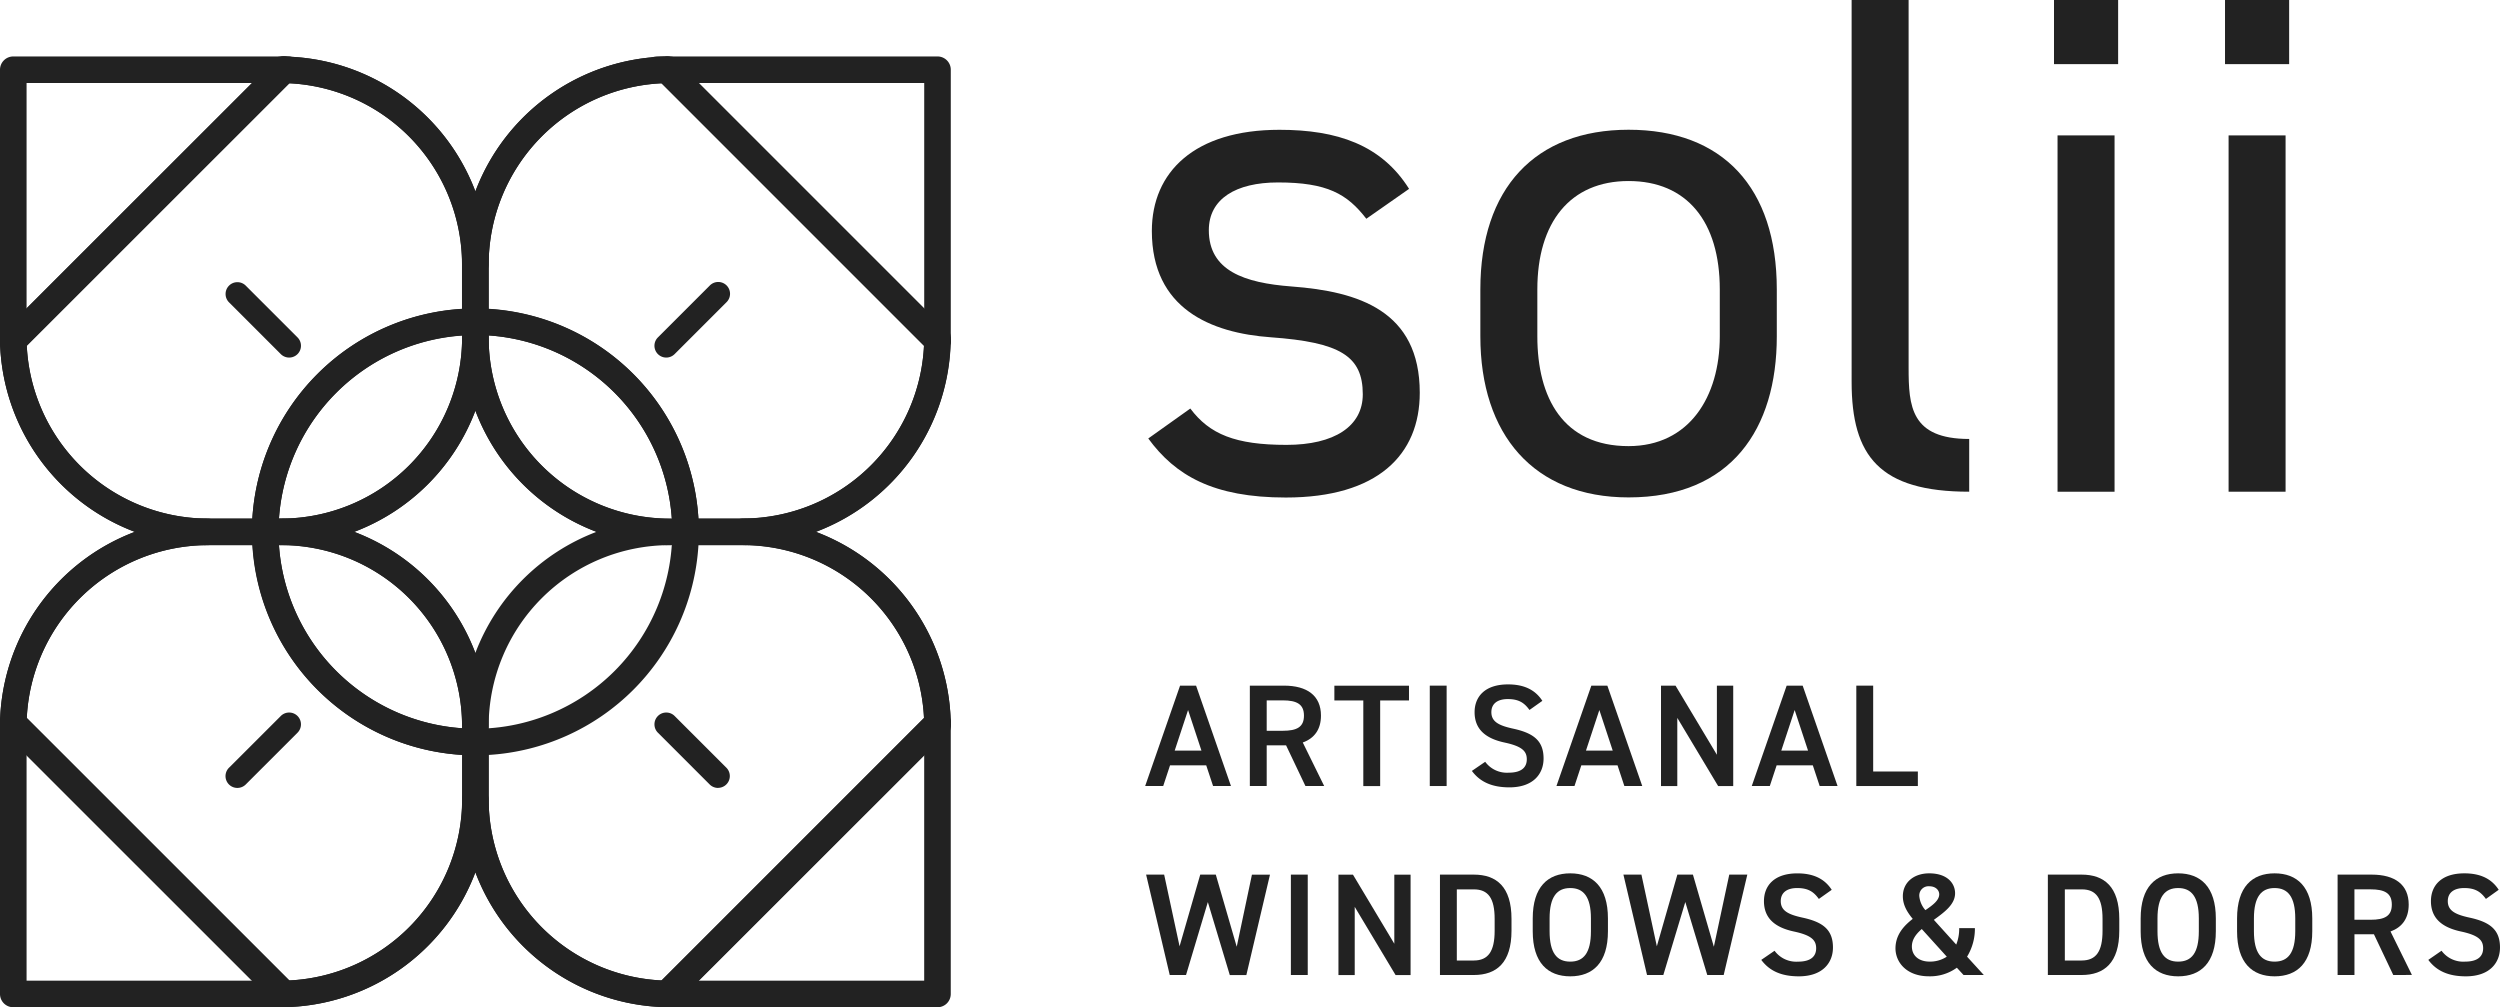 <svg xmlns="http://www.w3.org/2000/svg" viewBox="0 0 846.69 341.13"><defs><style>.cls-1{fill:#222;}</style></defs><title>logo-solii-full</title><g id="Layer_2" data-name="Layer 2"><g id="Layer_1-2" data-name="Layer 1"><path class="cls-1" d="M225.86,341.11a4.5,4.5,0,0,1-3.19-7.68L314.3,241.8a4.5,4.5,0,0,1,6.37,6.36L229,339.79A4.48,4.48,0,0,1,225.86,341.11Z"/><path class="cls-1" d="M4.5,250.41a4.49,4.49,0,0,1-4.5-4.5V245a4.5,4.5,0,0,1,7.75-3.12l0,0A4.5,4.5,0,0,1,9,245c0,.17,0,.34,0,.5s0,.25,0,.37A4.49,4.49,0,0,1,4.5,250.41Z"/><path class="cls-1" d="M4.5,119.79a4.42,4.42,0,0,1-1.71-.34A4.51,4.51,0,0,1,0,115.3v-1a4.5,4.5,0,0,1,9,0c0,.12,0,.24,0,.37s0,.33,0,.49a4.52,4.52,0,0,1-1.31,3.25A4.58,4.58,0,0,1,4.5,119.79Z"/><path class="cls-1" d="M95.88,341.13H4.5a4.49,4.49,0,0,1-4.5-4.5v-92.2a4.5,4.5,0,0,1,9,0v87.7H95.88a4.5,4.5,0,0,1,0,9Z"/><path class="cls-1" d="M96.15,28.15h-.07l-.48,0h-.38a4.5,4.5,0,0,1,0-9h1a4.5,4.5,0,0,1,3.18,7.69l0,0A4.54,4.54,0,0,1,96.15,28.15Z"/><path class="cls-1" d="M225.86,28.15a4.52,4.52,0,0,1,0-9h1a4.5,4.5,0,0,1,0,9h-.39l-.47,0Z"/><path class="cls-1" d="M4.5,120.63a4.49,4.49,0,0,1-4.5-4.5V23.62a4.5,4.5,0,0,1,4.5-4.5H97.56a4.5,4.5,0,0,1,0,9H9v88A4.49,4.49,0,0,1,4.5,120.63Z"/><path class="cls-1" d="M96.18,341.13h-1a4.5,4.5,0,0,1,0-9h.88a4.51,4.51,0,1,1,.08,9Z"/><path class="cls-1" d="M317.51,119.8a4.51,4.51,0,0,1-3.15-1.28l0,0a4.49,4.49,0,0,1-1.35-3.28v-.49c0-.12,0-.25,0-.37a4.5,4.5,0,0,1,9,0v1a4.51,4.51,0,0,1-2.76,4.15A4.4,4.4,0,0,1,317.51,119.8Z"/><path class="cls-1" d="M317.51,341.13H226a4.5,4.5,0,0,1,0-9h87V245.06a4.5,4.5,0,1,1,9,0v91.57A4.49,4.49,0,0,1,317.51,341.13Z"/><path class="cls-1" d="M317.51,119.74a4.49,4.49,0,0,1-4.5-4.5V28.12H222.56a4.5,4.5,0,0,1,0-9h94.95a4.5,4.5,0,0,1,4.5,4.5v91.62A4.49,4.49,0,0,1,317.51,119.74Z"/><path class="cls-1" d="M317.51,250.41a4.49,4.49,0,0,1-4.5-4.5c0-.12,0-.25,0-.37v-.49a4.51,4.51,0,1,1,9-.09v.95A4.49,4.49,0,0,1,317.51,250.41Z"/><path class="cls-1" d="M226.79,341.13h-1a4.5,4.5,0,0,1-3.12-7.74l0,0a4.49,4.49,0,0,1,3.17-1.25h.88a4.5,4.5,0,0,1,0,9Z"/><path class="cls-1" d="M317.49,249.46A4.48,4.48,0,0,1,313,245a61.52,61.52,0,0,0-61.26-60.41,4.5,4.5,0,0,1,0-9A61.52,61.52,0,0,0,313,115.21a4.5,4.5,0,1,1,9,.4,70.65,70.65,0,0,1-45.62,64.52A70.65,70.65,0,0,1,322,244.49a4.43,4.43,0,0,1-1.26,3.61A4.49,4.49,0,0,1,317.49,249.46Z"/><path class="cls-1" d="M161,93.91a4.51,4.51,0,0,1-4.5-4.5A61.52,61.52,0,0,0,96.09,28.15a4.51,4.51,0,1,1,.39-9A70.64,70.64,0,0,1,161,64.77a70.65,70.65,0,0,1,64.37-45.61A4.4,4.4,0,0,1,229,20.38a4.51,4.51,0,0,1-3,7.77A61.53,61.53,0,0,0,165.5,89.41,4.5,4.5,0,0,1,161,93.91Z"/><path class="cls-1" d="M96.16,341.13A4.47,4.47,0,0,1,93,339.82a4.51,4.51,0,0,1,3.09-7.71,61.52,61.52,0,0,0,60.41-61.26,4.5,4.5,0,0,1,9,0,61.53,61.53,0,0,0,60.42,61.26,4.51,4.51,0,1,1-.39,9A70.66,70.66,0,0,1,161,295.48,70.62,70.62,0,0,1,96.64,341.1Z"/><path class="cls-1" d="M4.52,249.48a4.48,4.48,0,0,1-3.24-1.38A4.53,4.53,0,0,1,0,244.66a70.64,70.64,0,0,1,45.62-64.53A70.65,70.65,0,0,1,0,115.76a4.45,4.45,0,0,1,1.29-3.64A4.51,4.51,0,0,1,9,115.21a61.53,61.53,0,0,0,61.26,60.42,4.5,4.5,0,0,1,0,9A61.53,61.53,0,0,0,9,245a4.49,4.49,0,0,1-4.5,4.44Z"/><path class="cls-1" d="M161,250.41a4.5,4.5,0,0,1-4.5-4.5,61.35,61.35,0,0,0-61.28-61.28,4.5,4.5,0,0,1,0-9,61.35,61.35,0,0,0,61.28-61.28,4.5,4.5,0,0,1,9,0,61.36,61.36,0,0,0,61.29,61.28,4.5,4.5,0,0,1,0,9,61.36,61.36,0,0,0-61.29,61.28A4.49,4.49,0,0,1,161,250.41Zm-41-70.28a70.64,70.64,0,0,1,41,41,70.68,70.68,0,0,1,41-41,70.71,70.71,0,0,1-41-41A70.67,70.67,0,0,1,120,180.13Z"/><path class="cls-1" d="M4.52,119.78a4.5,4.5,0,0,1-3.18-7.68L93,20.47a4.5,4.5,0,0,1,6.37,6.36L7.71,118.46A4.49,4.49,0,0,1,4.52,119.78Z"/><path class="cls-1" d="M89.82,184.63H70.28A70.56,70.56,0,0,1,0,115.34a4.53,4.53,0,0,1,1.32-3.24L93,20.47a4.62,4.62,0,0,1,3.25-1.32A70.56,70.56,0,0,1,165.5,89.41V109a4.5,4.5,0,0,1-4.5,4.5,66.76,66.76,0,0,0-66.68,66.68A4.5,4.5,0,0,1,89.82,184.63ZM9.08,117.09a61.53,61.53,0,0,0,61.2,58.54H85.46a75.78,75.78,0,0,1,71-71V89.41A61.54,61.54,0,0,0,98,28.2Z"/><path class="cls-1" d="M95.22,184.63h-5.4a4.51,4.51,0,0,1-4.5-4.5A75.77,75.77,0,0,1,161,104.45a4.49,4.49,0,0,1,4.5,4.5v5.4A70.36,70.36,0,0,1,95.22,184.63Zm-.74-9h.74a61.35,61.35,0,0,0,61.28-61.28v-.75A66.78,66.78,0,0,0,94.48,175.63Z"/><path class="cls-1" d="M317.49,119.78a4.49,4.49,0,0,1-3.19-1.32L222.67,26.83A4.5,4.5,0,0,1,229,20.47l91.63,91.63a4.5,4.5,0,0,1-3.18,7.68Z"/><path class="cls-1" d="M251.73,184.63H232.18a4.51,4.51,0,0,1-4.5-4.5A66.75,66.75,0,0,0,161,113.45a4.51,4.51,0,0,1-4.5-4.5V89.41a70.57,70.57,0,0,1,69.29-70.26A4.55,4.55,0,0,1,229,20.47l91.63,91.63a4.53,4.53,0,0,1,1.32,3.24A70.56,70.56,0,0,1,251.73,184.63Zm-15.18-9h15.18a61.53,61.53,0,0,0,61.2-58.54L224.05,28.2A61.55,61.55,0,0,0,165.5,89.41v15.17A75.79,75.79,0,0,1,236.55,175.63Z"/><path class="cls-1" d="M232.18,184.63h-5.39a70.36,70.36,0,0,1-70.29-70.28V109a4.5,4.5,0,0,1,4.5-4.5,75.77,75.77,0,0,1,75.68,75.68A4.5,4.5,0,0,1,232.18,184.63Zm-66.68-71v.75a61.36,61.36,0,0,0,61.29,61.28h.74A66.78,66.78,0,0,0,165.5,113.6Z"/><path class="cls-1" d="M96.15,341.11A4.48,4.48,0,0,1,93,339.79L1.34,248.16a4.5,4.5,0,0,1,6.37-6.36l91.63,91.63a4.5,4.5,0,0,1-3.19,7.68Z"/><path class="cls-1" d="M96.15,341.11A4.49,4.49,0,0,1,93,339.79L1.34,248.16A4.53,4.53,0,0,1,0,244.92a70.56,70.56,0,0,1,70.26-69.29H89.82a4.49,4.49,0,0,1,4.5,4.5A66.76,66.76,0,0,0,161,246.81a4.49,4.49,0,0,1,4.5,4.5v19.54a70.56,70.56,0,0,1-69.28,70.26ZM9.08,243.17,98,332.06a61.55,61.55,0,0,0,58.54-61.21V255.68a75.79,75.79,0,0,1-71-71.05H70.28A61.53,61.53,0,0,0,9.08,243.17Z"/><path class="cls-1" d="M161,255.81a75.77,75.77,0,0,1-75.68-75.68,4.5,4.5,0,0,1,4.5-4.5h5.4a70.36,70.36,0,0,1,70.28,70.28v5.4A4.5,4.5,0,0,1,161,255.81ZM94.48,184.63a66.78,66.78,0,0,0,62,62v-.75a61.35,61.35,0,0,0-61.28-61.28Z"/><path class="cls-1" d="M225.86,341.11h-.07a70.57,70.57,0,0,1-69.29-70.26V251.31a4.5,4.5,0,0,1,4.5-4.5,66.75,66.75,0,0,0,66.68-66.68,4.5,4.5,0,0,1,4.5-4.5h19.55A70.56,70.56,0,0,1,322,244.92a4.53,4.53,0,0,1-1.32,3.24L229,339.79A4.49,4.49,0,0,1,225.86,341.11ZM165.5,255.68v15.17a61.55,61.55,0,0,0,58.55,61.21l88.88-88.89a61.53,61.53,0,0,0-61.2-58.54H236.55A75.8,75.8,0,0,1,165.5,255.68Z"/><path class="cls-1" d="M80.4,266.85A4,4,0,0,1,77.57,260L95.1,242.49a4,4,0,1,1,5.66,5.66L83.23,265.68A4,4,0,0,1,80.4,266.85Z"/><path class="cls-1" d="M225.65,121.1a4,4,0,0,1-2.83-6.83l17.53-17.53A4,4,0,1,1,246,102.4l-17.53,17.53A4,4,0,0,1,225.65,121.1Z"/><path class="cls-1" d="M243.18,266.85a4,4,0,0,1-2.83-1.17l-17.53-17.53a4,4,0,1,1,5.66-5.66L246,260a4,4,0,0,1-2.83,6.83Z"/><path class="cls-1" d="M97.93,121.1a4,4,0,0,1-2.83-1.17L77.57,102.4a4,4,0,0,1,5.66-5.66l17.53,17.53a4,4,0,0,1-2.83,6.83Z"/><path class="cls-1" d="M462.74,74.09c-6.51-8.44-13.27-12.3-29.93-12.3-14.23,0-23.41,5.55-23.41,16.17,0,13.75,12.07,17.86,28,19.06,22.69,1.69,43.44,8.21,43.44,36,0,21-14.24,35.48-45.37,35.48-24.62,0-37.41-7.48-46.58-20l14.24-10.14c6.52,8.69,15.2,12.31,32.58,12.31,16.17,0,25.83-6.27,25.83-17.13,0-13-7.73-17.62-31.14-19.31-20.27-1.45-40.3-9.66-40.3-36,0-20,14.48-34.27,43.2-34.27,19.55,0,34.51,5.06,43.92,20Z"/><path class="cls-1" d="M601.76,113.92c0,31.37-15.45,54.54-50.2,54.54-32.1,0-50.2-21.24-50.2-54.54V98c0-34.27,18.58-54.06,50.2-54.06,31.85,0,50.2,19.54,50.2,54.06Zm-19.31,0V98c0-22.93-11.1-36.69-30.89-36.69s-30.9,14-30.9,36.69v15.93c0,20.75,8.69,37.16,30.9,37.16C572.07,151.08,582.45,134.43,582.45,113.92Z"/><path class="cls-1" d="M627.1,0h19.3V124.54c0,13,.73,24.13,20.52,24.13v17.86c-30.41,0-39.82-12.07-39.82-37.17Z"/><path class="cls-1" d="M695.64,0h21.72V21.72H695.64Zm1.2,45.86h19.31V166.53H696.84Z"/><path class="cls-1" d="M753.56,0h21.72V21.72H753.56Zm1.21,45.86h19.3V166.53h-19.3Z"/><path class="cls-1" d="M387.84,266.21l11.82-34h5.42l11.82,34h-6.06l-2.32-7H396.26l-2.31,7Zm10-12h9.06l-4.53-13.74Z"/><path class="cls-1" d="M442.12,266.21l-6.56-13.79H429v13.79h-5.71v-34h11.58c7.83,0,12.51,3.4,12.51,10.14,0,4.68-2.22,7.69-6.16,9.12l7.24,14.72Zm-7.69-18.71c4.83,0,7.19-1.29,7.19-5.13s-2.36-5.17-7.19-5.17H429v10.3Z"/><path class="cls-1" d="M477.19,232.23v5h-9.76v29h-5.71v-29h-9.8v-5Z"/><path class="cls-1" d="M489.94,266.21h-5.71v-34h5.71Z"/><path class="cls-1" d="M518,240.45c-1.68-2.31-3.5-3.69-7.34-3.69-3.5,0-5.57,1.57-5.57,4.43,0,3.25,2.56,4.53,7.29,5.57,6.85,1.47,10.39,4,10.39,10.14,0,5.08-3.39,9.76-11.57,9.76-5.81,0-9.9-1.78-12.71-5.57L503,258a9.11,9.11,0,0,0,7.93,3.69c4.68,0,6.16-2.07,6.16-4.53,0-2.71-1.53-4.38-7.44-5.66-6.55-1.38-10.24-4.54-10.24-10.3,0-5.12,3.35-9.41,11.33-9.41,5.42,0,9.21,1.83,11.62,5.57Z"/><path class="cls-1" d="M527.13,266.21l11.82-34h5.42l11.82,34h-6.06l-2.31-7H535.55l-2.31,7Zm10-12h9.06l-4.53-13.74Z"/><path class="cls-1" d="M587,232.23v34H581.9l-13.84-23.1v23.1h-5.52v-34h4.93l14,23.39V232.23Z"/><path class="cls-1" d="M593.28,266.21l11.82-34h5.42l11.82,34h-6.06l-2.32-7H601.7l-2.31,7Zm10-12h9.06l-4.53-13.74Z"/><path class="cls-1" d="M634.4,261.29h15.13v4.92H628.69v-34h5.71Z"/><path class="cls-1" d="M401.68,330.21h-5.52l-8-34h6.11l5.22,24.28,7-24.28h5.27l7.09,24.43L424,296.23h6.11l-8,34H416.5l-7.43-24.72Z"/><path class="cls-1" d="M442.9,330.21h-5.71v-34h5.71Z"/><path class="cls-1" d="M477.73,296.23v34h-5.08l-13.84-23.1v23.1H453.3v-34h4.92l14,23.39V296.23Z"/><path class="cls-1" d="M487.68,330.21v-34h11.47c7.64,0,12.76,4.08,12.76,15v4c0,10.89-5.12,15-12.76,15Zm18.52-15v-4c0-7-2.17-10-7.05-10h-5.76v24.09h5.76C504,325.29,506.2,322.23,506.2,315.24Z"/><path class="cls-1" d="M531.81,330.66c-7.59,0-12.71-4.58-12.71-15.27v-4.34c0-10.69,5.12-15.27,12.71-15.27s12.76,4.58,12.76,15.27v4.34C544.57,326.08,539.44,330.66,531.81,330.66Zm-7-15.27c0,7.34,2.47,10.29,7,10.29s7-2.95,7-10.29v-4.34c0-7.34-2.51-10.29-7-10.29s-7,2.95-7,10.29Z"/><path class="cls-1" d="M563.33,330.21h-5.52l-8-34h6.1l5.22,24.28,6.95-24.28h5.27l7.09,24.43,5.22-24.43h6.11l-8,34h-5.56l-7.44-24.72Z"/><path class="cls-1" d="M616,304.45c-1.67-2.31-3.49-3.69-7.34-3.69-3.49,0-5.56,1.57-5.56,4.43,0,3.25,2.56,4.53,7.29,5.57,6.85,1.47,10.39,4,10.39,10.14,0,5.08-3.4,9.76-11.57,9.76-5.82,0-9.9-1.78-12.71-5.57L601,322a9.11,9.11,0,0,0,7.93,3.69c4.68,0,6.16-2.07,6.16-4.53,0-2.71-1.53-4.38-7.44-5.66-6.55-1.38-10.24-4.54-10.24-10.3,0-5.12,3.34-9.41,11.32-9.41,5.42,0,9.22,1.83,11.63,5.57Z"/><path class="cls-1" d="M647.8,311.2c-2-2.41-3.35-4.78-3.35-7.68,0-4.68,3.75-7.74,8.92-7.74,6.16,0,8.77,3.4,8.77,6.75,0,3.79-3.6,6.4-7.19,9l7.58,8.38a14.4,14.4,0,0,0,1-5.57h5.32a18.18,18.18,0,0,1-2.65,9.66l5.66,6.2H665l-2.26-2.46a15.38,15.38,0,0,1-9.46,2.91c-7.49,0-11.33-4.68-11.33-9.51C642,316.62,644.7,313.61,647.8,311.2ZM659.33,324l-8.47-9.36c-2,1.72-3.35,3.59-3.35,5.91,0,3.15,2.41,5.12,6,5.12A10.23,10.23,0,0,0,659.33,324Zm-7.24-15.76c2.56-1.73,4.68-3.35,4.68-5.37,0-1.28-1.09-2.71-3.35-2.71a3.12,3.12,0,0,0-3.4,3.35A8.31,8.31,0,0,0,652.09,308.25Z"/><path class="cls-1" d="M693.56,330.21v-34H705c7.63,0,12.75,4.08,12.75,15v4c0,10.89-5.12,15-12.75,15Zm18.52-15v-4c0-7-2.17-10-7-10h-5.77v24.09H705C709.91,325.29,712.08,322.23,712.08,315.24Z"/><path class="cls-1" d="M737.69,330.66c-7.58,0-12.7-4.58-12.7-15.27v-4.34c0-10.69,5.12-15.27,12.7-15.27s12.76,4.58,12.76,15.27v4.34C750.45,326.08,745.33,330.66,737.69,330.66Zm-7-15.27c0,7.34,2.46,10.29,7,10.29s7-2.95,7-10.29v-4.34c0-7.34-2.52-10.29-7-10.29s-7,2.95-7,10.29Z"/><path class="cls-1" d="M770.35,330.66c-7.59,0-12.71-4.58-12.71-15.27v-4.34c0-10.69,5.12-15.27,12.71-15.27s12.76,4.58,12.76,15.27v4.34C783.11,326.08,778,330.66,770.35,330.66Zm-7-15.27c0,7.34,2.47,10.29,7,10.29s7-2.95,7-10.29v-4.34c0-7.34-2.51-10.29-7-10.29s-7,2.95-7,10.29Z"/><path class="cls-1" d="M810.54,330.21,804,316.42h-6.6v13.79h-5.71v-34h11.57c7.83,0,12.51,3.4,12.51,10.14,0,4.68-2.22,7.69-6.16,9.12l7.25,14.72Zm-7.68-18.71c4.82,0,7.19-1.29,7.19-5.13s-2.37-5.17-7.19-5.17h-5.47v10.3Z"/><path class="cls-1" d="M841.92,304.45c-1.68-2.31-3.5-3.69-7.34-3.69-3.5,0-5.57,1.57-5.57,4.43,0,3.25,2.56,4.53,7.29,5.57,6.85,1.47,10.39,4,10.39,10.14,0,5.08-3.4,9.76-11.57,9.76-5.81,0-9.9-1.78-12.71-5.57l4.48-3.1a9.11,9.11,0,0,0,7.93,3.69c4.68,0,6.16-2.07,6.16-4.53,0-2.71-1.53-4.38-7.44-5.66-6.55-1.38-10.24-4.54-10.24-10.3,0-5.12,3.35-9.41,11.33-9.41,5.41,0,9.21,1.83,11.62,5.57Z"/></g></g></svg>